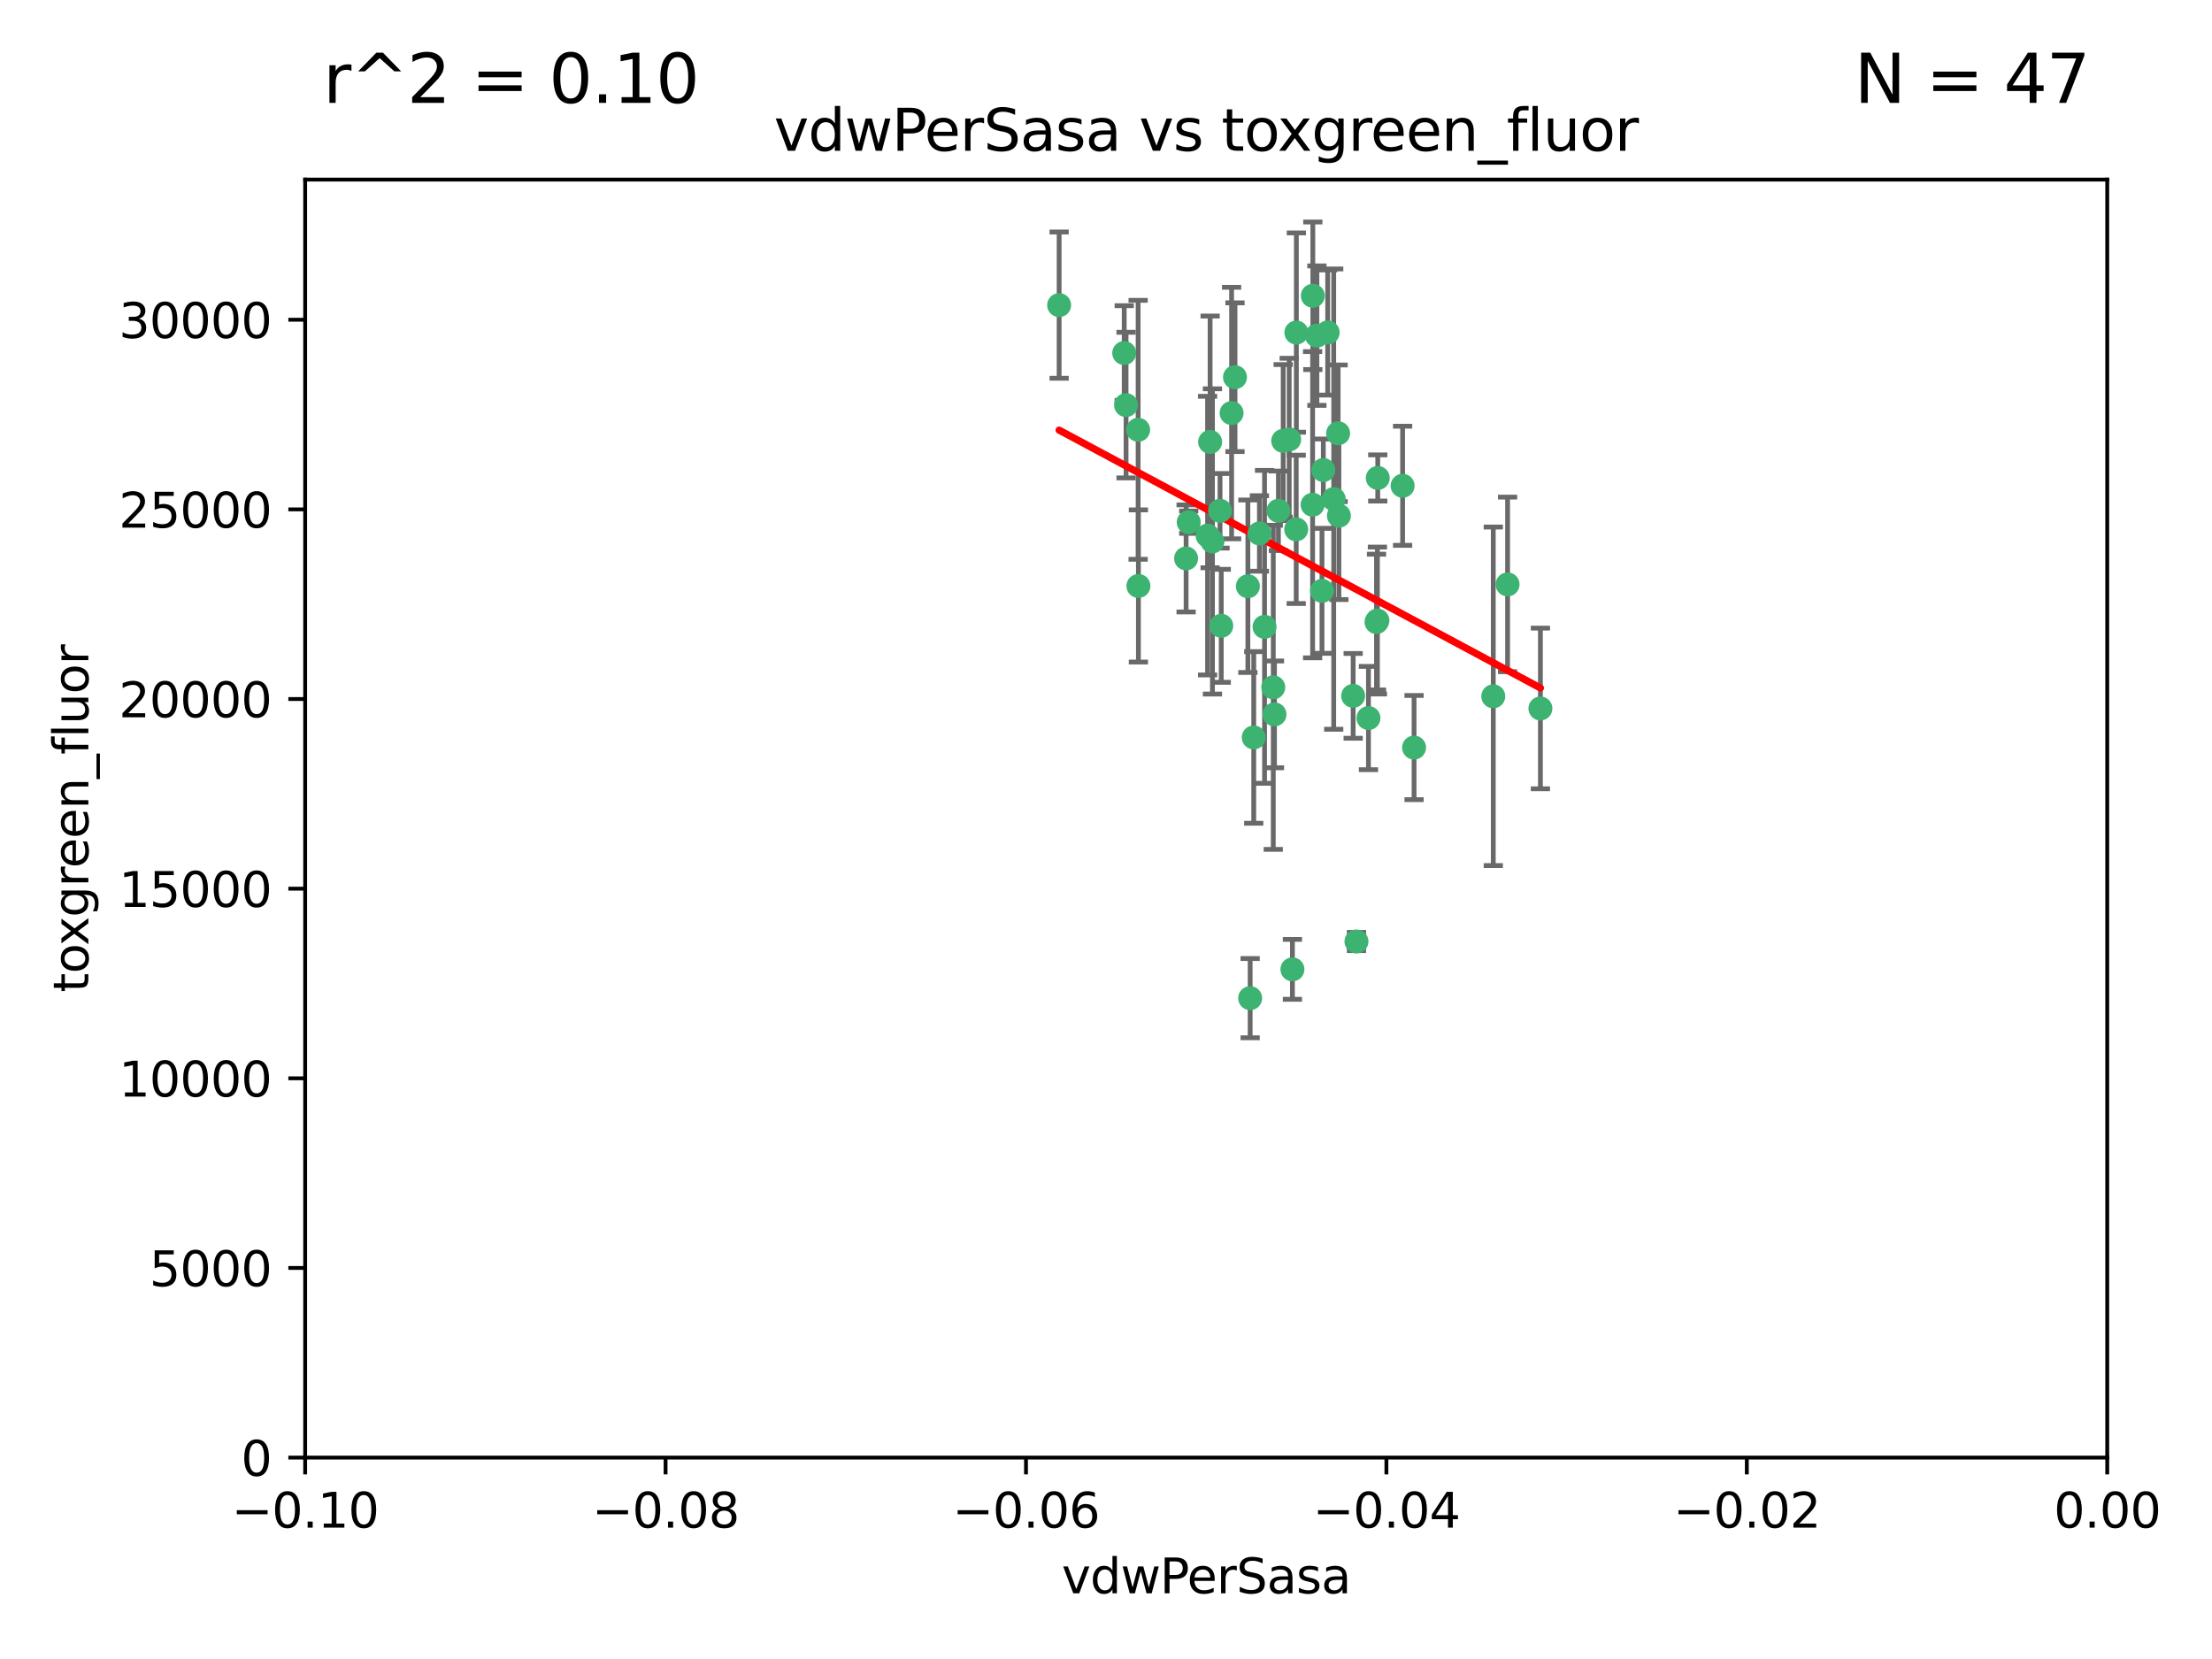 <?xml version="1.0" encoding="utf-8" standalone="no"?>
<!DOCTYPE svg PUBLIC "-//W3C//DTD SVG 1.1//EN"
  "http://www.w3.org/Graphics/SVG/1.1/DTD/svg11.dtd">
<svg xmlns:xlink="http://www.w3.org/1999/xlink" width="460.8pt" height="345.6pt" viewBox="0 0 460.8 345.6" xmlns="http://www.w3.org/2000/svg" version="1.1">
 <defs>
  <style type="text/css">*{stroke-linejoin: round; stroke-linecap: butt}</style>
 </defs>
 <g id="figure_1">
  <g id="patch_1">
   <path d="M 0 345.6 
L 460.8 345.6 
L 460.8 0 
L 0 0 
z
" style="fill: #ffffff"/>
  </g>
  <g id="axes_1">
   <g id="patch_2">
    <path d="M 63.571 303.64 
L 438.975 303.64 
L 438.975 37.411 
L 63.571 37.411 
z
" style="fill: #ffffff"/>
   </g>
   <g id="PathCollection_1">
    <defs>
     <path id="m023aa2e684" d="M 0 1.118 
C 0.297 1.118 0.581 1 0.791 0.791 
C 1 0.581 1.118 0.297 1.118 0 
C 1.118 -0.297 1 -0.581 0.791 -0.791 
C 0.581 -1 0.297 -1.118 0 -1.118 
C -0.297 -1.118 -0.581 -1 -0.791 -0.791 
C -1 -0.581 -1.118 -0.297 -1.118 0 
C -1.118 0.297 -1 0.581 -0.791 0.791 
C -0.581 1 -0.297 1.118 0 1.118 
z
" style="stroke: #3cb371"/>
    </defs>
    <g clip-path="url(#pbc4f62dd26)">
     <use xlink:href="#m023aa2e684" x="266.318" y="106.407" style="fill: #3cb371; stroke: #3cb371"/>
     <use xlink:href="#m023aa2e684" x="270.055" y="69.276" style="fill: #3cb371; stroke: #3cb371"/>
     <use xlink:href="#m023aa2e684" x="234.578" y="84.387" style="fill: #3cb371; stroke: #3cb371"/>
     <use xlink:href="#m023aa2e684" x="252.089" y="92.058" style="fill: #3cb371; stroke: #3cb371"/>
     <use xlink:href="#m023aa2e684" x="286.941" y="129.266" style="fill: #3cb371; stroke: #3cb371"/>
     <use xlink:href="#m023aa2e684" x="254.155" y="106.409" style="fill: #3cb371; stroke: #3cb371"/>
     <use xlink:href="#m023aa2e684" x="257.273" y="78.577" style="fill: #3cb371; stroke: #3cb371"/>
     <use xlink:href="#m023aa2e684" x="234.193" y="73.544" style="fill: #3cb371; stroke: #3cb371"/>
     <use xlink:href="#m023aa2e684" x="275.395" y="123.084" style="fill: #3cb371; stroke: #3cb371"/>
     <use xlink:href="#m023aa2e684" x="274.335" y="69.92" style="fill: #3cb371; stroke: #3cb371"/>
     <use xlink:href="#m023aa2e684" x="267.313" y="91.842" style="fill: #3cb371; stroke: #3cb371"/>
     <use xlink:href="#m023aa2e684" x="220.637" y="63.561" style="fill: #3cb371; stroke: #3cb371"/>
     <use xlink:href="#m023aa2e684" x="261.177" y="153.62" style="fill: #3cb371; stroke: #3cb371"/>
     <use xlink:href="#m023aa2e684" x="281.888" y="144.96" style="fill: #3cb371; stroke: #3cb371"/>
     <use xlink:href="#m023aa2e684" x="277.837" y="103.972" style="fill: #3cb371; stroke: #3cb371"/>
     <use xlink:href="#m023aa2e684" x="262.362" y="111.129" style="fill: #3cb371; stroke: #3cb371"/>
     <use xlink:href="#m023aa2e684" x="278.917" y="107.43" style="fill: #3cb371; stroke: #3cb371"/>
     <use xlink:href="#m023aa2e684" x="292.191" y="101.196" style="fill: #3cb371; stroke: #3cb371"/>
     <use xlink:href="#m023aa2e684" x="256.564" y="86.045" style="fill: #3cb371; stroke: #3cb371"/>
     <use xlink:href="#m023aa2e684" x="268.562" y="91.543" style="fill: #3cb371; stroke: #3cb371"/>
     <use xlink:href="#m023aa2e684" x="259.956" y="122.124" style="fill: #3cb371; stroke: #3cb371"/>
     <use xlink:href="#m023aa2e684" x="273.44" y="105.145" style="fill: #3cb371; stroke: #3cb371"/>
     <use xlink:href="#m023aa2e684" x="263.429" y="130.584" style="fill: #3cb371; stroke: #3cb371"/>
     <use xlink:href="#m023aa2e684" x="275.671" y="97.916" style="fill: #3cb371; stroke: #3cb371"/>
     <use xlink:href="#m023aa2e684" x="247.087" y="116.33" style="fill: #3cb371; stroke: #3cb371"/>
     <use xlink:href="#m023aa2e684" x="278.755" y="90.261" style="fill: #3cb371; stroke: #3cb371"/>
     <use xlink:href="#m023aa2e684" x="237.093" y="89.534" style="fill: #3cb371; stroke: #3cb371"/>
     <use xlink:href="#m023aa2e684" x="287.011" y="99.569" style="fill: #3cb371; stroke: #3cb371"/>
     <use xlink:href="#m023aa2e684" x="237.152" y="122.066" style="fill: #3cb371; stroke: #3cb371"/>
     <use xlink:href="#m023aa2e684" x="273.486" y="61.614" style="fill: #3cb371; stroke: #3cb371"/>
     <use xlink:href="#m023aa2e684" x="276.581" y="69.268" style="fill: #3cb371; stroke: #3cb371"/>
     <use xlink:href="#m023aa2e684" x="265.497" y="148.819" style="fill: #3cb371; stroke: #3cb371"/>
     <use xlink:href="#m023aa2e684" x="269.235" y="201.933" style="fill: #3cb371; stroke: #3cb371"/>
     <use xlink:href="#m023aa2e684" x="251.561" y="111.579" style="fill: #3cb371; stroke: #3cb371"/>
     <use xlink:href="#m023aa2e684" x="247.631" y="108.788" style="fill: #3cb371; stroke: #3cb371"/>
     <use xlink:href="#m023aa2e684" x="270.023" y="110.277" style="fill: #3cb371; stroke: #3cb371"/>
     <use xlink:href="#m023aa2e684" x="252.576" y="112.79" style="fill: #3cb371; stroke: #3cb371"/>
     <use xlink:href="#m023aa2e684" x="286.752" y="129.589" style="fill: #3cb371; stroke: #3cb371"/>
     <use xlink:href="#m023aa2e684" x="254.41" y="130.365" style="fill: #3cb371; stroke: #3cb371"/>
     <use xlink:href="#m023aa2e684" x="265.246" y="143.182" style="fill: #3cb371; stroke: #3cb371"/>
     <use xlink:href="#m023aa2e684" x="282.577" y="196.128" style="fill: #3cb371; stroke: #3cb371"/>
     <use xlink:href="#m023aa2e684" x="311.077" y="145.054" style="fill: #3cb371; stroke: #3cb371"/>
     <use xlink:href="#m023aa2e684" x="260.43" y="207.934" style="fill: #3cb371; stroke: #3cb371"/>
     <use xlink:href="#m023aa2e684" x="285.076" y="149.585" style="fill: #3cb371; stroke: #3cb371"/>
     <use xlink:href="#m023aa2e684" x="320.897" y="147.587" style="fill: #3cb371; stroke: #3cb371"/>
     <use xlink:href="#m023aa2e684" x="314.057" y="121.744" style="fill: #3cb371; stroke: #3cb371"/>
     <use xlink:href="#m023aa2e684" x="294.577" y="155.731" style="fill: #3cb371; stroke: #3cb371"/>
    </g>
   </g>
   <g id="matplotlib.axis_1">
    <g id="xtick_1">
     <g id="line2d_1">
      <defs>
       <path id="ma931d8f21a" d="M 0 0 
L 0 3.5 
" style="stroke: #000000; stroke-width: 0.8"/>
      </defs>
      <g>
       <use xlink:href="#ma931d8f21a" x="63.571" y="303.64" style="stroke: #000000; stroke-width: 0.8"/>
      </g>
     </g>
     <g id="text_1">
      <!-- −0.10 -->
      <g transform="translate(48.249 318.238)scale(0.1 -0.1)">
       <defs>
        <path id="DejaVuSans-2212" d="M 678 2272 
L 4684 2272 
L 4684 1741 
L 678 1741 
L 678 2272 
z
" transform="scale(0.016)"/>
        <path id="DejaVuSans-30" d="M 2034 4250 
Q 1547 4250 1301 3770 
Q 1056 3291 1056 2328 
Q 1056 1369 1301 889 
Q 1547 409 2034 409 
Q 2525 409 2770 889 
Q 3016 1369 3016 2328 
Q 3016 3291 2770 3770 
Q 2525 4250 2034 4250 
z
M 2034 4750 
Q 2819 4750 3233 4129 
Q 3647 3509 3647 2328 
Q 3647 1150 3233 529 
Q 2819 -91 2034 -91 
Q 1250 -91 836 529 
Q 422 1150 422 2328 
Q 422 3509 836 4129 
Q 1250 4750 2034 4750 
z
" transform="scale(0.016)"/>
        <path id="DejaVuSans-2e" d="M 684 794 
L 1344 794 
L 1344 0 
L 684 0 
L 684 794 
z
" transform="scale(0.016)"/>
        <path id="DejaVuSans-31" d="M 794 531 
L 1825 531 
L 1825 4091 
L 703 3866 
L 703 4441 
L 1819 4666 
L 2450 4666 
L 2450 531 
L 3481 531 
L 3481 0 
L 794 0 
L 794 531 
z
" transform="scale(0.016)"/>
       </defs>
       <use xlink:href="#DejaVuSans-2212"/>
       <use xlink:href="#DejaVuSans-30" x="83.789"/>
       <use xlink:href="#DejaVuSans-2e" x="147.412"/>
       <use xlink:href="#DejaVuSans-31" x="179.199"/>
       <use xlink:href="#DejaVuSans-30" x="242.822"/>
      </g>
     </g>
    </g>
    <g id="xtick_2">
     <g id="line2d_2">
      <g>
       <use xlink:href="#ma931d8f21a" x="138.652" y="303.64" style="stroke: #000000; stroke-width: 0.8"/>
      </g>
     </g>
     <g id="text_2">
      <!-- −0.08 -->
      <g transform="translate(123.329 318.238)scale(0.1 -0.1)">
       <defs>
        <path id="DejaVuSans-38" d="M 2034 2216 
Q 1584 2216 1326 1975 
Q 1069 1734 1069 1313 
Q 1069 891 1326 650 
Q 1584 409 2034 409 
Q 2484 409 2743 651 
Q 3003 894 3003 1313 
Q 3003 1734 2745 1975 
Q 2488 2216 2034 2216 
z
M 1403 2484 
Q 997 2584 770 2862 
Q 544 3141 544 3541 
Q 544 4100 942 4425 
Q 1341 4750 2034 4750 
Q 2731 4750 3128 4425 
Q 3525 4100 3525 3541 
Q 3525 3141 3298 2862 
Q 3072 2584 2669 2484 
Q 3125 2378 3379 2068 
Q 3634 1759 3634 1313 
Q 3634 634 3220 271 
Q 2806 -91 2034 -91 
Q 1263 -91 848 271 
Q 434 634 434 1313 
Q 434 1759 690 2068 
Q 947 2378 1403 2484 
z
M 1172 3481 
Q 1172 3119 1398 2916 
Q 1625 2713 2034 2713 
Q 2441 2713 2670 2916 
Q 2900 3119 2900 3481 
Q 2900 3844 2670 4047 
Q 2441 4250 2034 4250 
Q 1625 4250 1398 4047 
Q 1172 3844 1172 3481 
z
" transform="scale(0.016)"/>
       </defs>
       <use xlink:href="#DejaVuSans-2212"/>
       <use xlink:href="#DejaVuSans-30" x="83.789"/>
       <use xlink:href="#DejaVuSans-2e" x="147.412"/>
       <use xlink:href="#DejaVuSans-30" x="179.199"/>
       <use xlink:href="#DejaVuSans-38" x="242.822"/>
      </g>
     </g>
    </g>
    <g id="xtick_3">
     <g id="line2d_3">
      <g>
       <use xlink:href="#ma931d8f21a" x="213.733" y="303.64" style="stroke: #000000; stroke-width: 0.8"/>
      </g>
     </g>
     <g id="text_3">
      <!-- −0.06 -->
      <g transform="translate(198.41 318.238)scale(0.1 -0.1)">
       <defs>
        <path id="DejaVuSans-36" d="M 2113 2584 
Q 1688 2584 1439 2293 
Q 1191 2003 1191 1497 
Q 1191 994 1439 701 
Q 1688 409 2113 409 
Q 2538 409 2786 701 
Q 3034 994 3034 1497 
Q 3034 2003 2786 2293 
Q 2538 2584 2113 2584 
z
M 3366 4563 
L 3366 3988 
Q 3128 4100 2886 4159 
Q 2644 4219 2406 4219 
Q 1781 4219 1451 3797 
Q 1122 3375 1075 2522 
Q 1259 2794 1537 2939 
Q 1816 3084 2150 3084 
Q 2853 3084 3261 2657 
Q 3669 2231 3669 1497 
Q 3669 778 3244 343 
Q 2819 -91 2113 -91 
Q 1303 -91 875 529 
Q 447 1150 447 2328 
Q 447 3434 972 4092 
Q 1497 4750 2381 4750 
Q 2619 4750 2861 4703 
Q 3103 4656 3366 4563 
z
" transform="scale(0.016)"/>
       </defs>
       <use xlink:href="#DejaVuSans-2212"/>
       <use xlink:href="#DejaVuSans-30" x="83.789"/>
       <use xlink:href="#DejaVuSans-2e" x="147.412"/>
       <use xlink:href="#DejaVuSans-30" x="179.199"/>
       <use xlink:href="#DejaVuSans-36" x="242.822"/>
      </g>
     </g>
    </g>
    <g id="xtick_4">
     <g id="line2d_4">
      <g>
       <use xlink:href="#ma931d8f21a" x="288.813" y="303.64" style="stroke: #000000; stroke-width: 0.8"/>
      </g>
     </g>
     <g id="text_4">
      <!-- −0.04 -->
      <g transform="translate(273.491 318.238)scale(0.1 -0.1)">
       <defs>
        <path id="DejaVuSans-34" d="M 2419 4116 
L 825 1625 
L 2419 1625 
L 2419 4116 
z
M 2253 4666 
L 3047 4666 
L 3047 1625 
L 3713 1625 
L 3713 1100 
L 3047 1100 
L 3047 0 
L 2419 0 
L 2419 1100 
L 313 1100 
L 313 1709 
L 2253 4666 
z
" transform="scale(0.016)"/>
       </defs>
       <use xlink:href="#DejaVuSans-2212"/>
       <use xlink:href="#DejaVuSans-30" x="83.789"/>
       <use xlink:href="#DejaVuSans-2e" x="147.412"/>
       <use xlink:href="#DejaVuSans-30" x="179.199"/>
       <use xlink:href="#DejaVuSans-34" x="242.822"/>
      </g>
     </g>
    </g>
    <g id="xtick_5">
     <g id="line2d_5">
      <g>
       <use xlink:href="#ma931d8f21a" x="363.894" y="303.64" style="stroke: #000000; stroke-width: 0.8"/>
      </g>
     </g>
     <g id="text_5">
      <!-- −0.02 -->
      <g transform="translate(348.572 318.238)scale(0.1 -0.1)">
       <defs>
        <path id="DejaVuSans-32" d="M 1228 531 
L 3431 531 
L 3431 0 
L 469 0 
L 469 531 
Q 828 903 1448 1529 
Q 2069 2156 2228 2338 
Q 2531 2678 2651 2914 
Q 2772 3150 2772 3378 
Q 2772 3750 2511 3984 
Q 2250 4219 1831 4219 
Q 1534 4219 1204 4116 
Q 875 4013 500 3803 
L 500 4441 
Q 881 4594 1212 4672 
Q 1544 4750 1819 4750 
Q 2544 4750 2975 4387 
Q 3406 4025 3406 3419 
Q 3406 3131 3298 2873 
Q 3191 2616 2906 2266 
Q 2828 2175 2409 1742 
Q 1991 1309 1228 531 
z
" transform="scale(0.016)"/>
       </defs>
       <use xlink:href="#DejaVuSans-2212"/>
       <use xlink:href="#DejaVuSans-30" x="83.789"/>
       <use xlink:href="#DejaVuSans-2e" x="147.412"/>
       <use xlink:href="#DejaVuSans-30" x="179.199"/>
       <use xlink:href="#DejaVuSans-32" x="242.822"/>
      </g>
     </g>
    </g>
    <g id="xtick_6">
     <g id="line2d_6">
      <g>
       <use xlink:href="#ma931d8f21a" x="438.975" y="303.64" style="stroke: #000000; stroke-width: 0.8"/>
      </g>
     </g>
     <g id="text_6">
      <!-- 0.00 -->
      <g transform="translate(427.842 318.238)scale(0.1 -0.1)">
       <use xlink:href="#DejaVuSans-30"/>
       <use xlink:href="#DejaVuSans-2e" x="63.623"/>
       <use xlink:href="#DejaVuSans-30" x="95.41"/>
       <use xlink:href="#DejaVuSans-30" x="159.033"/>
      </g>
     </g>
    </g>
    <g id="text_7">
     <!-- vdwPerSasa -->
     <g transform="translate(221.178 331.917)scale(0.1 -0.1)">
      <defs>
       <path id="DejaVuSans-76" d="M 191 3500 
L 800 3500 
L 1894 563 
L 2988 3500 
L 3597 3500 
L 2284 0 
L 1503 0 
L 191 3500 
z
" transform="scale(0.016)"/>
       <path id="DejaVuSans-64" d="M 2906 2969 
L 2906 4863 
L 3481 4863 
L 3481 0 
L 2906 0 
L 2906 525 
Q 2725 213 2448 61 
Q 2172 -91 1784 -91 
Q 1150 -91 751 415 
Q 353 922 353 1747 
Q 353 2572 751 3078 
Q 1150 3584 1784 3584 
Q 2172 3584 2448 3432 
Q 2725 3281 2906 2969 
z
M 947 1747 
Q 947 1113 1208 752 
Q 1469 391 1925 391 
Q 2381 391 2643 752 
Q 2906 1113 2906 1747 
Q 2906 2381 2643 2742 
Q 2381 3103 1925 3103 
Q 1469 3103 1208 2742 
Q 947 2381 947 1747 
z
" transform="scale(0.016)"/>
       <path id="DejaVuSans-77" d="M 269 3500 
L 844 3500 
L 1563 769 
L 2278 3500 
L 2956 3500 
L 3675 769 
L 4391 3500 
L 4966 3500 
L 4050 0 
L 3372 0 
L 2619 2869 
L 1863 0 
L 1184 0 
L 269 3500 
z
" transform="scale(0.016)"/>
       <path id="DejaVuSans-50" d="M 1259 4147 
L 1259 2394 
L 2053 2394 
Q 2494 2394 2734 2622 
Q 2975 2850 2975 3272 
Q 2975 3691 2734 3919 
Q 2494 4147 2053 4147 
L 1259 4147 
z
M 628 4666 
L 2053 4666 
Q 2838 4666 3239 4311 
Q 3641 3956 3641 3272 
Q 3641 2581 3239 2228 
Q 2838 1875 2053 1875 
L 1259 1875 
L 1259 0 
L 628 0 
L 628 4666 
z
" transform="scale(0.016)"/>
       <path id="DejaVuSans-65" d="M 3597 1894 
L 3597 1613 
L 953 1613 
Q 991 1019 1311 708 
Q 1631 397 2203 397 
Q 2534 397 2845 478 
Q 3156 559 3463 722 
L 3463 178 
Q 3153 47 2828 -22 
Q 2503 -91 2169 -91 
Q 1331 -91 842 396 
Q 353 884 353 1716 
Q 353 2575 817 3079 
Q 1281 3584 2069 3584 
Q 2775 3584 3186 3129 
Q 3597 2675 3597 1894 
z
M 3022 2063 
Q 3016 2534 2758 2815 
Q 2500 3097 2075 3097 
Q 1594 3097 1305 2825 
Q 1016 2553 972 2059 
L 3022 2063 
z
" transform="scale(0.016)"/>
       <path id="DejaVuSans-72" d="M 2631 2963 
Q 2534 3019 2420 3045 
Q 2306 3072 2169 3072 
Q 1681 3072 1420 2755 
Q 1159 2438 1159 1844 
L 1159 0 
L 581 0 
L 581 3500 
L 1159 3500 
L 1159 2956 
Q 1341 3275 1631 3429 
Q 1922 3584 2338 3584 
Q 2397 3584 2469 3576 
Q 2541 3569 2628 3553 
L 2631 2963 
z
" transform="scale(0.016)"/>
       <path id="DejaVuSans-53" d="M 3425 4513 
L 3425 3897 
Q 3066 4069 2747 4153 
Q 2428 4238 2131 4238 
Q 1616 4238 1336 4038 
Q 1056 3838 1056 3469 
Q 1056 3159 1242 3001 
Q 1428 2844 1947 2747 
L 2328 2669 
Q 3034 2534 3370 2195 
Q 3706 1856 3706 1288 
Q 3706 609 3251 259 
Q 2797 -91 1919 -91 
Q 1588 -91 1214 -16 
Q 841 59 441 206 
L 441 856 
Q 825 641 1194 531 
Q 1563 422 1919 422 
Q 2459 422 2753 634 
Q 3047 847 3047 1241 
Q 3047 1584 2836 1778 
Q 2625 1972 2144 2069 
L 1759 2144 
Q 1053 2284 737 2584 
Q 422 2884 422 3419 
Q 422 4038 858 4394 
Q 1294 4750 2059 4750 
Q 2388 4750 2728 4690 
Q 3069 4631 3425 4513 
z
" transform="scale(0.016)"/>
       <path id="DejaVuSans-61" d="M 2194 1759 
Q 1497 1759 1228 1600 
Q 959 1441 959 1056 
Q 959 750 1161 570 
Q 1363 391 1709 391 
Q 2188 391 2477 730 
Q 2766 1069 2766 1631 
L 2766 1759 
L 2194 1759 
z
M 3341 1997 
L 3341 0 
L 2766 0 
L 2766 531 
Q 2569 213 2275 61 
Q 1981 -91 1556 -91 
Q 1019 -91 701 211 
Q 384 513 384 1019 
Q 384 1609 779 1909 
Q 1175 2209 1959 2209 
L 2766 2209 
L 2766 2266 
Q 2766 2663 2505 2880 
Q 2244 3097 1772 3097 
Q 1472 3097 1187 3025 
Q 903 2953 641 2809 
L 641 3341 
Q 956 3463 1253 3523 
Q 1550 3584 1831 3584 
Q 2591 3584 2966 3190 
Q 3341 2797 3341 1997 
z
" transform="scale(0.016)"/>
       <path id="DejaVuSans-73" d="M 2834 3397 
L 2834 2853 
Q 2591 2978 2328 3040 
Q 2066 3103 1784 3103 
Q 1356 3103 1142 2972 
Q 928 2841 928 2578 
Q 928 2378 1081 2264 
Q 1234 2150 1697 2047 
L 1894 2003 
Q 2506 1872 2764 1633 
Q 3022 1394 3022 966 
Q 3022 478 2636 193 
Q 2250 -91 1575 -91 
Q 1294 -91 989 -36 
Q 684 19 347 128 
L 347 722 
Q 666 556 975 473 
Q 1284 391 1588 391 
Q 1994 391 2212 530 
Q 2431 669 2431 922 
Q 2431 1156 2273 1281 
Q 2116 1406 1581 1522 
L 1381 1569 
Q 847 1681 609 1914 
Q 372 2147 372 2553 
Q 372 3047 722 3315 
Q 1072 3584 1716 3584 
Q 2034 3584 2315 3537 
Q 2597 3491 2834 3397 
z
" transform="scale(0.016)"/>
      </defs>
      <use xlink:href="#DejaVuSans-76"/>
      <use xlink:href="#DejaVuSans-64" x="59.18"/>
      <use xlink:href="#DejaVuSans-77" x="122.656"/>
      <use xlink:href="#DejaVuSans-50" x="204.443"/>
      <use xlink:href="#DejaVuSans-65" x="261.121"/>
      <use xlink:href="#DejaVuSans-72" x="322.645"/>
      <use xlink:href="#DejaVuSans-53" x="363.758"/>
      <use xlink:href="#DejaVuSans-61" x="427.234"/>
      <use xlink:href="#DejaVuSans-73" x="488.514"/>
      <use xlink:href="#DejaVuSans-61" x="540.613"/>
     </g>
    </g>
   </g>
   <g id="matplotlib.axis_2">
    <g id="ytick_1">
     <g id="line2d_7">
      <defs>
       <path id="md52da96a64" d="M 0 0 
L -3.5 0 
" style="stroke: #000000; stroke-width: 0.8"/>
      </defs>
      <g>
       <use xlink:href="#md52da96a64" x="63.571" y="303.64" style="stroke: #000000; stroke-width: 0.8"/>
      </g>
     </g>
     <g id="text_8">
      <!-- 0 -->
      <g transform="translate(50.209 307.439)scale(0.1 -0.1)">
       <use xlink:href="#DejaVuSans-30"/>
      </g>
     </g>
    </g>
    <g id="ytick_2">
     <g id="line2d_8">
      <g>
       <use xlink:href="#md52da96a64" x="63.571" y="264.135" style="stroke: #000000; stroke-width: 0.8"/>
      </g>
     </g>
     <g id="text_9">
      <!-- 5000 -->
      <g transform="translate(31.121 267.934)scale(0.1 -0.1)">
       <defs>
        <path id="DejaVuSans-35" d="M 691 4666 
L 3169 4666 
L 3169 4134 
L 1269 4134 
L 1269 2991 
Q 1406 3038 1543 3061 
Q 1681 3084 1819 3084 
Q 2600 3084 3056 2656 
Q 3513 2228 3513 1497 
Q 3513 744 3044 326 
Q 2575 -91 1722 -91 
Q 1428 -91 1123 -41 
Q 819 9 494 109 
L 494 744 
Q 775 591 1075 516 
Q 1375 441 1709 441 
Q 2250 441 2565 725 
Q 2881 1009 2881 1497 
Q 2881 1984 2565 2268 
Q 2250 2553 1709 2553 
Q 1456 2553 1204 2497 
Q 953 2441 691 2322 
L 691 4666 
z
" transform="scale(0.016)"/>
       </defs>
       <use xlink:href="#DejaVuSans-35"/>
       <use xlink:href="#DejaVuSans-30" x="63.623"/>
       <use xlink:href="#DejaVuSans-30" x="127.246"/>
       <use xlink:href="#DejaVuSans-30" x="190.869"/>
      </g>
     </g>
    </g>
    <g id="ytick_3">
     <g id="line2d_9">
      <g>
       <use xlink:href="#md52da96a64" x="63.571" y="224.63" style="stroke: #000000; stroke-width: 0.8"/>
      </g>
     </g>
     <g id="text_10">
      <!-- 10000 -->
      <g transform="translate(24.759 228.429)scale(0.1 -0.1)">
       <use xlink:href="#DejaVuSans-31"/>
       <use xlink:href="#DejaVuSans-30" x="63.623"/>
       <use xlink:href="#DejaVuSans-30" x="127.246"/>
       <use xlink:href="#DejaVuSans-30" x="190.869"/>
       <use xlink:href="#DejaVuSans-30" x="254.492"/>
      </g>
     </g>
    </g>
    <g id="ytick_4">
     <g id="line2d_10">
      <g>
       <use xlink:href="#md52da96a64" x="63.571" y="185.125" style="stroke: #000000; stroke-width: 0.8"/>
      </g>
     </g>
     <g id="text_11">
      <!-- 15000 -->
      <g transform="translate(24.759 188.924)scale(0.1 -0.1)">
       <use xlink:href="#DejaVuSans-31"/>
       <use xlink:href="#DejaVuSans-35" x="63.623"/>
       <use xlink:href="#DejaVuSans-30" x="127.246"/>
       <use xlink:href="#DejaVuSans-30" x="190.869"/>
       <use xlink:href="#DejaVuSans-30" x="254.492"/>
      </g>
     </g>
    </g>
    <g id="ytick_5">
     <g id="line2d_11">
      <g>
       <use xlink:href="#md52da96a64" x="63.571" y="145.62" style="stroke: #000000; stroke-width: 0.8"/>
      </g>
     </g>
     <g id="text_12">
      <!-- 20000 -->
      <g transform="translate(24.759 149.419)scale(0.1 -0.1)">
       <use xlink:href="#DejaVuSans-32"/>
       <use xlink:href="#DejaVuSans-30" x="63.623"/>
       <use xlink:href="#DejaVuSans-30" x="127.246"/>
       <use xlink:href="#DejaVuSans-30" x="190.869"/>
       <use xlink:href="#DejaVuSans-30" x="254.492"/>
      </g>
     </g>
    </g>
    <g id="ytick_6">
     <g id="line2d_12">
      <g>
       <use xlink:href="#md52da96a64" x="63.571" y="106.115" style="stroke: #000000; stroke-width: 0.8"/>
      </g>
     </g>
     <g id="text_13">
      <!-- 25000 -->
      <g transform="translate(24.759 109.914)scale(0.1 -0.1)">
       <use xlink:href="#DejaVuSans-32"/>
       <use xlink:href="#DejaVuSans-35" x="63.623"/>
       <use xlink:href="#DejaVuSans-30" x="127.246"/>
       <use xlink:href="#DejaVuSans-30" x="190.869"/>
       <use xlink:href="#DejaVuSans-30" x="254.492"/>
      </g>
     </g>
    </g>
    <g id="ytick_7">
     <g id="line2d_13">
      <g>
       <use xlink:href="#md52da96a64" x="63.571" y="66.61" style="stroke: #000000; stroke-width: 0.8"/>
      </g>
     </g>
     <g id="text_14">
      <!-- 30000 -->
      <g transform="translate(24.759 70.409)scale(0.1 -0.1)">
       <defs>
        <path id="DejaVuSans-33" d="M 2597 2516 
Q 3050 2419 3304 2112 
Q 3559 1806 3559 1356 
Q 3559 666 3084 287 
Q 2609 -91 1734 -91 
Q 1441 -91 1130 -33 
Q 819 25 488 141 
L 488 750 
Q 750 597 1062 519 
Q 1375 441 1716 441 
Q 2309 441 2620 675 
Q 2931 909 2931 1356 
Q 2931 1769 2642 2001 
Q 2353 2234 1838 2234 
L 1294 2234 
L 1294 2753 
L 1863 2753 
Q 2328 2753 2575 2939 
Q 2822 3125 2822 3475 
Q 2822 3834 2567 4026 
Q 2313 4219 1838 4219 
Q 1578 4219 1281 4162 
Q 984 4106 628 3988 
L 628 4550 
Q 988 4650 1302 4700 
Q 1616 4750 1894 4750 
Q 2613 4750 3031 4423 
Q 3450 4097 3450 3541 
Q 3450 3153 3228 2886 
Q 3006 2619 2597 2516 
z
" transform="scale(0.016)"/>
       </defs>
       <use xlink:href="#DejaVuSans-33"/>
       <use xlink:href="#DejaVuSans-30" x="63.623"/>
       <use xlink:href="#DejaVuSans-30" x="127.246"/>
       <use xlink:href="#DejaVuSans-30" x="190.869"/>
       <use xlink:href="#DejaVuSans-30" x="254.492"/>
      </g>
     </g>
    </g>
    <g id="text_15">
     <!-- toxgreen_fluor -->
     <g transform="translate(18.401 206.72)rotate(-90)scale(0.1 -0.1)">
      <defs>
       <path id="DejaVuSans-74" d="M 1172 4494 
L 1172 3500 
L 2356 3500 
L 2356 3053 
L 1172 3053 
L 1172 1153 
Q 1172 725 1289 603 
Q 1406 481 1766 481 
L 2356 481 
L 2356 0 
L 1766 0 
Q 1100 0 847 248 
Q 594 497 594 1153 
L 594 3053 
L 172 3053 
L 172 3500 
L 594 3500 
L 594 4494 
L 1172 4494 
z
" transform="scale(0.016)"/>
       <path id="DejaVuSans-6f" d="M 1959 3097 
Q 1497 3097 1228 2736 
Q 959 2375 959 1747 
Q 959 1119 1226 758 
Q 1494 397 1959 397 
Q 2419 397 2687 759 
Q 2956 1122 2956 1747 
Q 2956 2369 2687 2733 
Q 2419 3097 1959 3097 
z
M 1959 3584 
Q 2709 3584 3137 3096 
Q 3566 2609 3566 1747 
Q 3566 888 3137 398 
Q 2709 -91 1959 -91 
Q 1206 -91 779 398 
Q 353 888 353 1747 
Q 353 2609 779 3096 
Q 1206 3584 1959 3584 
z
" transform="scale(0.016)"/>
       <path id="DejaVuSans-78" d="M 3513 3500 
L 2247 1797 
L 3578 0 
L 2900 0 
L 1881 1375 
L 863 0 
L 184 0 
L 1544 1831 
L 300 3500 
L 978 3500 
L 1906 2253 
L 2834 3500 
L 3513 3500 
z
" transform="scale(0.016)"/>
       <path id="DejaVuSans-67" d="M 2906 1791 
Q 2906 2416 2648 2759 
Q 2391 3103 1925 3103 
Q 1463 3103 1205 2759 
Q 947 2416 947 1791 
Q 947 1169 1205 825 
Q 1463 481 1925 481 
Q 2391 481 2648 825 
Q 2906 1169 2906 1791 
z
M 3481 434 
Q 3481 -459 3084 -895 
Q 2688 -1331 1869 -1331 
Q 1566 -1331 1297 -1286 
Q 1028 -1241 775 -1147 
L 775 -588 
Q 1028 -725 1275 -790 
Q 1522 -856 1778 -856 
Q 2344 -856 2625 -561 
Q 2906 -266 2906 331 
L 2906 616 
Q 2728 306 2450 153 
Q 2172 0 1784 0 
Q 1141 0 747 490 
Q 353 981 353 1791 
Q 353 2603 747 3093 
Q 1141 3584 1784 3584 
Q 2172 3584 2450 3431 
Q 2728 3278 2906 2969 
L 2906 3500 
L 3481 3500 
L 3481 434 
z
" transform="scale(0.016)"/>
       <path id="DejaVuSans-6e" d="M 3513 2113 
L 3513 0 
L 2938 0 
L 2938 2094 
Q 2938 2591 2744 2837 
Q 2550 3084 2163 3084 
Q 1697 3084 1428 2787 
Q 1159 2491 1159 1978 
L 1159 0 
L 581 0 
L 581 3500 
L 1159 3500 
L 1159 2956 
Q 1366 3272 1645 3428 
Q 1925 3584 2291 3584 
Q 2894 3584 3203 3211 
Q 3513 2838 3513 2113 
z
" transform="scale(0.016)"/>
       <path id="DejaVuSans-5f" d="M 3263 -1063 
L 3263 -1509 
L -63 -1509 
L -63 -1063 
L 3263 -1063 
z
" transform="scale(0.016)"/>
       <path id="DejaVuSans-66" d="M 2375 4863 
L 2375 4384 
L 1825 4384 
Q 1516 4384 1395 4259 
Q 1275 4134 1275 3809 
L 1275 3500 
L 2222 3500 
L 2222 3053 
L 1275 3053 
L 1275 0 
L 697 0 
L 697 3053 
L 147 3053 
L 147 3500 
L 697 3500 
L 697 3744 
Q 697 4328 969 4595 
Q 1241 4863 1831 4863 
L 2375 4863 
z
" transform="scale(0.016)"/>
       <path id="DejaVuSans-6c" d="M 603 4863 
L 1178 4863 
L 1178 0 
L 603 0 
L 603 4863 
z
" transform="scale(0.016)"/>
       <path id="DejaVuSans-75" d="M 544 1381 
L 544 3500 
L 1119 3500 
L 1119 1403 
Q 1119 906 1312 657 
Q 1506 409 1894 409 
Q 2359 409 2629 706 
Q 2900 1003 2900 1516 
L 2900 3500 
L 3475 3500 
L 3475 0 
L 2900 0 
L 2900 538 
Q 2691 219 2414 64 
Q 2138 -91 1772 -91 
Q 1169 -91 856 284 
Q 544 659 544 1381 
z
M 1991 3584 
L 1991 3584 
z
" transform="scale(0.016)"/>
      </defs>
      <use xlink:href="#DejaVuSans-74"/>
      <use xlink:href="#DejaVuSans-6f" x="39.209"/>
      <use xlink:href="#DejaVuSans-78" x="97.266"/>
      <use xlink:href="#DejaVuSans-67" x="156.445"/>
      <use xlink:href="#DejaVuSans-72" x="219.922"/>
      <use xlink:href="#DejaVuSans-65" x="258.785"/>
      <use xlink:href="#DejaVuSans-65" x="320.309"/>
      <use xlink:href="#DejaVuSans-6e" x="381.832"/>
      <use xlink:href="#DejaVuSans-5f" x="445.211"/>
      <use xlink:href="#DejaVuSans-66" x="495.211"/>
      <use xlink:href="#DejaVuSans-6c" x="530.416"/>
      <use xlink:href="#DejaVuSans-75" x="558.199"/>
      <use xlink:href="#DejaVuSans-6f" x="621.578"/>
      <use xlink:href="#DejaVuSans-72" x="682.76"/>
     </g>
    </g>
   </g>
   <g id="LineCollection_1">
    <path d="M 266.318 114.69 
L 266.318 98.124 
" clip-path="url(#pbc4f62dd26)" style="fill: none; stroke: #696969"/>
    <path d="M 270.055 90.034 
L 270.055 48.519 
" clip-path="url(#pbc4f62dd26)" style="fill: none; stroke: #696969"/>
    <path d="M 234.578 99.556 
L 234.578 69.219 
" clip-path="url(#pbc4f62dd26)" style="fill: none; stroke: #696969"/>
    <path d="M 252.089 118.276 
L 252.089 65.84 
" clip-path="url(#pbc4f62dd26)" style="fill: none; stroke: #696969"/>
    <path d="M 286.941 144.567 
L 286.941 113.965 
" clip-path="url(#pbc4f62dd26)" style="fill: none; stroke: #696969"/>
    <path d="M 254.155 114.176 
L 254.155 98.642 
" clip-path="url(#pbc4f62dd26)" style="fill: none; stroke: #696969"/>
    <path d="M 257.273 94.067 
L 257.273 63.087 
" clip-path="url(#pbc4f62dd26)" style="fill: none; stroke: #696969"/>
    <path d="M 234.193 83.405 
L 234.193 63.682 
" clip-path="url(#pbc4f62dd26)" style="fill: none; stroke: #696969"/>
    <path d="M 275.395 136.104 
L 275.395 110.065 
" clip-path="url(#pbc4f62dd26)" style="fill: none; stroke: #696969"/>
    <path d="M 274.335 84.444 
L 274.335 55.396 
" clip-path="url(#pbc4f62dd26)" style="fill: none; stroke: #696969"/>
    <path d="M 267.313 107.733 
L 267.313 75.95 
" clip-path="url(#pbc4f62dd26)" style="fill: none; stroke: #696969"/>
    <path d="M 220.637 78.794 
L 220.637 48.327 
" clip-path="url(#pbc4f62dd26)" style="fill: none; stroke: #696969"/>
    <path d="M 261.177 171.496 
L 261.177 135.744 
" clip-path="url(#pbc4f62dd26)" style="fill: none; stroke: #696969"/>
    <path d="M 281.888 153.789 
L 281.888 136.131 
" clip-path="url(#pbc4f62dd26)" style="fill: none; stroke: #696969"/>
    <path d="M 277.837 151.918 
L 277.837 56.025 
" clip-path="url(#pbc4f62dd26)" style="fill: none; stroke: #696969"/>
    <path d="M 262.362 118.989 
L 262.362 103.269 
" clip-path="url(#pbc4f62dd26)" style="fill: none; stroke: #696969"/>
    <path d="M 278.917 124.902 
L 278.917 89.957 
" clip-path="url(#pbc4f62dd26)" style="fill: none; stroke: #696969"/>
    <path d="M 292.191 113.603 
L 292.191 88.789 
" clip-path="url(#pbc4f62dd26)" style="fill: none; stroke: #696969"/>
    <path d="M 256.564 112.245 
L 256.564 59.845 
" clip-path="url(#pbc4f62dd26)" style="fill: none; stroke: #696969"/>
    <path d="M 268.562 108.456 
L 268.562 74.63 
" clip-path="url(#pbc4f62dd26)" style="fill: none; stroke: #696969"/>
    <path d="M 259.956 140.086 
L 259.956 104.162 
" clip-path="url(#pbc4f62dd26)" style="fill: none; stroke: #696969"/>
    <path d="M 273.44 137.044 
L 273.44 73.246 
" clip-path="url(#pbc4f62dd26)" style="fill: none; stroke: #696969"/>
    <path d="M 263.429 163.179 
L 263.429 97.99 
" clip-path="url(#pbc4f62dd26)" style="fill: none; stroke: #696969"/>
    <path d="M 275.671 104.375 
L 275.671 91.457 
" clip-path="url(#pbc4f62dd26)" style="fill: none; stroke: #696969"/>
    <path d="M 247.087 127.48 
L 247.087 105.181 
" clip-path="url(#pbc4f62dd26)" style="fill: none; stroke: #696969"/>
    <path d="M 278.755 104.49 
L 278.755 76.032 
" clip-path="url(#pbc4f62dd26)" style="fill: none; stroke: #696969"/>
    <path d="M 237.093 116.506 
L 237.093 62.562 
" clip-path="url(#pbc4f62dd26)" style="fill: none; stroke: #696969"/>
    <path d="M 287.011 104.376 
L 287.011 94.761 
" clip-path="url(#pbc4f62dd26)" style="fill: none; stroke: #696969"/>
    <path d="M 237.152 137.913 
L 237.152 106.218 
" clip-path="url(#pbc4f62dd26)" style="fill: none; stroke: #696969"/>
    <path d="M 273.486 76.984 
L 273.486 46.244 
" clip-path="url(#pbc4f62dd26)" style="fill: none; stroke: #696969"/>
    <path d="M 276.581 82.296 
L 276.581 56.239 
" clip-path="url(#pbc4f62dd26)" style="fill: none; stroke: #696969"/>
    <path d="M 265.497 159.942 
L 265.497 137.697 
" clip-path="url(#pbc4f62dd26)" style="fill: none; stroke: #696969"/>
    <path d="M 269.235 208.172 
L 269.235 195.693 
" clip-path="url(#pbc4f62dd26)" style="fill: none; stroke: #696969"/>
    <path d="M 251.561 140.604 
L 251.561 82.554 
" clip-path="url(#pbc4f62dd26)" style="fill: none; stroke: #696969"/>
    <path d="M 247.631 111.116 
L 247.631 106.461 
" clip-path="url(#pbc4f62dd26)" style="fill: none; stroke: #696969"/>
    <path d="M 270.023 125.727 
L 270.023 94.826 
" clip-path="url(#pbc4f62dd26)" style="fill: none; stroke: #696969"/>
    <path d="M 252.576 144.582 
L 252.576 80.997 
" clip-path="url(#pbc4f62dd26)" style="fill: none; stroke: #696969"/>
    <path d="M 286.752 143.733 
L 286.752 115.445 
" clip-path="url(#pbc4f62dd26)" style="fill: none; stroke: #696969"/>
    <path d="M 254.41 142.136 
L 254.41 118.595 
" clip-path="url(#pbc4f62dd26)" style="fill: none; stroke: #696969"/>
    <path d="M 265.246 176.942 
L 265.246 109.423 
" clip-path="url(#pbc4f62dd26)" style="fill: none; stroke: #696969"/>
    <path d="M 282.577 198.023 
L 282.577 194.232 
" clip-path="url(#pbc4f62dd26)" style="fill: none; stroke: #696969"/>
    <path d="M 311.077 180.314 
L 311.077 109.794 
" clip-path="url(#pbc4f62dd26)" style="fill: none; stroke: #696969"/>
    <path d="M 260.43 216.185 
L 260.43 199.682 
" clip-path="url(#pbc4f62dd26)" style="fill: none; stroke: #696969"/>
    <path d="M 285.076 160.342 
L 285.076 138.827 
" clip-path="url(#pbc4f62dd26)" style="fill: none; stroke: #696969"/>
    <path d="M 320.897 164.323 
L 320.897 130.852 
" clip-path="url(#pbc4f62dd26)" style="fill: none; stroke: #696969"/>
    <path d="M 314.057 139.929 
L 314.057 103.559 
" clip-path="url(#pbc4f62dd26)" style="fill: none; stroke: #696969"/>
    <path d="M 294.577 166.584 
L 294.577 144.878 
" clip-path="url(#pbc4f62dd26)" style="fill: none; stroke: #696969"/>
   </g>
   <g id="line2d_14">
    <defs>
     <path id="m117a8a5f5b" d="M 2 0 
L -2 -0 
" style="stroke: #696969"/>
    </defs>
    <g clip-path="url(#pbc4f62dd26)">
     <use xlink:href="#m117a8a5f5b" x="266.318" y="114.69" style="fill: #696969; stroke: #696969"/>
     <use xlink:href="#m117a8a5f5b" x="270.055" y="90.034" style="fill: #696969; stroke: #696969"/>
     <use xlink:href="#m117a8a5f5b" x="234.578" y="99.556" style="fill: #696969; stroke: #696969"/>
     <use xlink:href="#m117a8a5f5b" x="252.089" y="118.276" style="fill: #696969; stroke: #696969"/>
     <use xlink:href="#m117a8a5f5b" x="286.941" y="144.567" style="fill: #696969; stroke: #696969"/>
     <use xlink:href="#m117a8a5f5b" x="254.155" y="114.176" style="fill: #696969; stroke: #696969"/>
     <use xlink:href="#m117a8a5f5b" x="257.273" y="94.067" style="fill: #696969; stroke: #696969"/>
     <use xlink:href="#m117a8a5f5b" x="234.193" y="83.405" style="fill: #696969; stroke: #696969"/>
     <use xlink:href="#m117a8a5f5b" x="275.395" y="136.104" style="fill: #696969; stroke: #696969"/>
     <use xlink:href="#m117a8a5f5b" x="274.335" y="84.444" style="fill: #696969; stroke: #696969"/>
     <use xlink:href="#m117a8a5f5b" x="267.313" y="107.733" style="fill: #696969; stroke: #696969"/>
     <use xlink:href="#m117a8a5f5b" x="220.637" y="78.794" style="fill: #696969; stroke: #696969"/>
     <use xlink:href="#m117a8a5f5b" x="261.177" y="171.496" style="fill: #696969; stroke: #696969"/>
     <use xlink:href="#m117a8a5f5b" x="281.888" y="153.789" style="fill: #696969; stroke: #696969"/>
     <use xlink:href="#m117a8a5f5b" x="277.837" y="151.918" style="fill: #696969; stroke: #696969"/>
     <use xlink:href="#m117a8a5f5b" x="262.362" y="118.989" style="fill: #696969; stroke: #696969"/>
     <use xlink:href="#m117a8a5f5b" x="278.917" y="124.902" style="fill: #696969; stroke: #696969"/>
     <use xlink:href="#m117a8a5f5b" x="292.191" y="113.603" style="fill: #696969; stroke: #696969"/>
     <use xlink:href="#m117a8a5f5b" x="256.564" y="112.245" style="fill: #696969; stroke: #696969"/>
     <use xlink:href="#m117a8a5f5b" x="268.562" y="108.456" style="fill: #696969; stroke: #696969"/>
     <use xlink:href="#m117a8a5f5b" x="259.956" y="140.086" style="fill: #696969; stroke: #696969"/>
     <use xlink:href="#m117a8a5f5b" x="273.44" y="137.044" style="fill: #696969; stroke: #696969"/>
     <use xlink:href="#m117a8a5f5b" x="263.429" y="163.179" style="fill: #696969; stroke: #696969"/>
     <use xlink:href="#m117a8a5f5b" x="275.671" y="104.375" style="fill: #696969; stroke: #696969"/>
     <use xlink:href="#m117a8a5f5b" x="247.087" y="127.48" style="fill: #696969; stroke: #696969"/>
     <use xlink:href="#m117a8a5f5b" x="278.755" y="104.49" style="fill: #696969; stroke: #696969"/>
     <use xlink:href="#m117a8a5f5b" x="237.093" y="116.506" style="fill: #696969; stroke: #696969"/>
     <use xlink:href="#m117a8a5f5b" x="287.011" y="104.376" style="fill: #696969; stroke: #696969"/>
     <use xlink:href="#m117a8a5f5b" x="237.152" y="137.913" style="fill: #696969; stroke: #696969"/>
     <use xlink:href="#m117a8a5f5b" x="273.486" y="76.984" style="fill: #696969; stroke: #696969"/>
     <use xlink:href="#m117a8a5f5b" x="276.581" y="82.296" style="fill: #696969; stroke: #696969"/>
     <use xlink:href="#m117a8a5f5b" x="265.497" y="159.942" style="fill: #696969; stroke: #696969"/>
     <use xlink:href="#m117a8a5f5b" x="269.235" y="208.172" style="fill: #696969; stroke: #696969"/>
     <use xlink:href="#m117a8a5f5b" x="251.561" y="140.604" style="fill: #696969; stroke: #696969"/>
     <use xlink:href="#m117a8a5f5b" x="247.631" y="111.116" style="fill: #696969; stroke: #696969"/>
     <use xlink:href="#m117a8a5f5b" x="270.023" y="125.727" style="fill: #696969; stroke: #696969"/>
     <use xlink:href="#m117a8a5f5b" x="252.576" y="144.582" style="fill: #696969; stroke: #696969"/>
     <use xlink:href="#m117a8a5f5b" x="286.752" y="143.733" style="fill: #696969; stroke: #696969"/>
     <use xlink:href="#m117a8a5f5b" x="254.41" y="142.136" style="fill: #696969; stroke: #696969"/>
     <use xlink:href="#m117a8a5f5b" x="265.246" y="176.942" style="fill: #696969; stroke: #696969"/>
     <use xlink:href="#m117a8a5f5b" x="282.577" y="198.023" style="fill: #696969; stroke: #696969"/>
     <use xlink:href="#m117a8a5f5b" x="311.077" y="180.314" style="fill: #696969; stroke: #696969"/>
     <use xlink:href="#m117a8a5f5b" x="260.43" y="216.185" style="fill: #696969; stroke: #696969"/>
     <use xlink:href="#m117a8a5f5b" x="285.076" y="160.342" style="fill: #696969; stroke: #696969"/>
     <use xlink:href="#m117a8a5f5b" x="320.897" y="164.323" style="fill: #696969; stroke: #696969"/>
     <use xlink:href="#m117a8a5f5b" x="314.057" y="139.929" style="fill: #696969; stroke: #696969"/>
     <use xlink:href="#m117a8a5f5b" x="294.577" y="166.584" style="fill: #696969; stroke: #696969"/>
    </g>
   </g>
   <g id="line2d_15">
    <g clip-path="url(#pbc4f62dd26)">
     <use xlink:href="#m117a8a5f5b" x="266.318" y="98.124" style="fill: #696969; stroke: #696969"/>
     <use xlink:href="#m117a8a5f5b" x="270.055" y="48.519" style="fill: #696969; stroke: #696969"/>
     <use xlink:href="#m117a8a5f5b" x="234.578" y="69.219" style="fill: #696969; stroke: #696969"/>
     <use xlink:href="#m117a8a5f5b" x="252.089" y="65.84" style="fill: #696969; stroke: #696969"/>
     <use xlink:href="#m117a8a5f5b" x="286.941" y="113.965" style="fill: #696969; stroke: #696969"/>
     <use xlink:href="#m117a8a5f5b" x="254.155" y="98.642" style="fill: #696969; stroke: #696969"/>
     <use xlink:href="#m117a8a5f5b" x="257.273" y="63.087" style="fill: #696969; stroke: #696969"/>
     <use xlink:href="#m117a8a5f5b" x="234.193" y="63.682" style="fill: #696969; stroke: #696969"/>
     <use xlink:href="#m117a8a5f5b" x="275.395" y="110.065" style="fill: #696969; stroke: #696969"/>
     <use xlink:href="#m117a8a5f5b" x="274.335" y="55.396" style="fill: #696969; stroke: #696969"/>
     <use xlink:href="#m117a8a5f5b" x="267.313" y="75.95" style="fill: #696969; stroke: #696969"/>
     <use xlink:href="#m117a8a5f5b" x="220.637" y="48.327" style="fill: #696969; stroke: #696969"/>
     <use xlink:href="#m117a8a5f5b" x="261.177" y="135.744" style="fill: #696969; stroke: #696969"/>
     <use xlink:href="#m117a8a5f5b" x="281.888" y="136.131" style="fill: #696969; stroke: #696969"/>
     <use xlink:href="#m117a8a5f5b" x="277.837" y="56.025" style="fill: #696969; stroke: #696969"/>
     <use xlink:href="#m117a8a5f5b" x="262.362" y="103.269" style="fill: #696969; stroke: #696969"/>
     <use xlink:href="#m117a8a5f5b" x="278.917" y="89.957" style="fill: #696969; stroke: #696969"/>
     <use xlink:href="#m117a8a5f5b" x="292.191" y="88.789" style="fill: #696969; stroke: #696969"/>
     <use xlink:href="#m117a8a5f5b" x="256.564" y="59.845" style="fill: #696969; stroke: #696969"/>
     <use xlink:href="#m117a8a5f5b" x="268.562" y="74.63" style="fill: #696969; stroke: #696969"/>
     <use xlink:href="#m117a8a5f5b" x="259.956" y="104.162" style="fill: #696969; stroke: #696969"/>
     <use xlink:href="#m117a8a5f5b" x="273.44" y="73.246" style="fill: #696969; stroke: #696969"/>
     <use xlink:href="#m117a8a5f5b" x="263.429" y="97.99" style="fill: #696969; stroke: #696969"/>
     <use xlink:href="#m117a8a5f5b" x="275.671" y="91.457" style="fill: #696969; stroke: #696969"/>
     <use xlink:href="#m117a8a5f5b" x="247.087" y="105.181" style="fill: #696969; stroke: #696969"/>
     <use xlink:href="#m117a8a5f5b" x="278.755" y="76.032" style="fill: #696969; stroke: #696969"/>
     <use xlink:href="#m117a8a5f5b" x="237.093" y="62.562" style="fill: #696969; stroke: #696969"/>
     <use xlink:href="#m117a8a5f5b" x="287.011" y="94.761" style="fill: #696969; stroke: #696969"/>
     <use xlink:href="#m117a8a5f5b" x="237.152" y="106.218" style="fill: #696969; stroke: #696969"/>
     <use xlink:href="#m117a8a5f5b" x="273.486" y="46.244" style="fill: #696969; stroke: #696969"/>
     <use xlink:href="#m117a8a5f5b" x="276.581" y="56.239" style="fill: #696969; stroke: #696969"/>
     <use xlink:href="#m117a8a5f5b" x="265.497" y="137.697" style="fill: #696969; stroke: #696969"/>
     <use xlink:href="#m117a8a5f5b" x="269.235" y="195.693" style="fill: #696969; stroke: #696969"/>
     <use xlink:href="#m117a8a5f5b" x="251.561" y="82.554" style="fill: #696969; stroke: #696969"/>
     <use xlink:href="#m117a8a5f5b" x="247.631" y="106.461" style="fill: #696969; stroke: #696969"/>
     <use xlink:href="#m117a8a5f5b" x="270.023" y="94.826" style="fill: #696969; stroke: #696969"/>
     <use xlink:href="#m117a8a5f5b" x="252.576" y="80.997" style="fill: #696969; stroke: #696969"/>
     <use xlink:href="#m117a8a5f5b" x="286.752" y="115.445" style="fill: #696969; stroke: #696969"/>
     <use xlink:href="#m117a8a5f5b" x="254.41" y="118.595" style="fill: #696969; stroke: #696969"/>
     <use xlink:href="#m117a8a5f5b" x="265.246" y="109.423" style="fill: #696969; stroke: #696969"/>
     <use xlink:href="#m117a8a5f5b" x="282.577" y="194.232" style="fill: #696969; stroke: #696969"/>
     <use xlink:href="#m117a8a5f5b" x="311.077" y="109.794" style="fill: #696969; stroke: #696969"/>
     <use xlink:href="#m117a8a5f5b" x="260.43" y="199.682" style="fill: #696969; stroke: #696969"/>
     <use xlink:href="#m117a8a5f5b" x="285.076" y="138.827" style="fill: #696969; stroke: #696969"/>
     <use xlink:href="#m117a8a5f5b" x="320.897" y="130.852" style="fill: #696969; stroke: #696969"/>
     <use xlink:href="#m117a8a5f5b" x="314.057" y="103.559" style="fill: #696969; stroke: #696969"/>
     <use xlink:href="#m117a8a5f5b" x="294.577" y="144.878" style="fill: #696969; stroke: #696969"/>
    </g>
   </g>
   <g id="line2d_16">
    <path d="M 266.318 114.078 
L 270.055 116.081 
L 234.578 97.074 
L 252.089 106.455 
L 286.941 125.127 
L 254.155 107.562 
L 257.273 109.233 
L 234.193 96.867 
L 275.395 118.941 
L 274.335 118.374 
L 267.313 114.612 
L 220.637 89.605 
L 261.177 111.324 
L 281.888 122.42 
L 277.837 120.25 
L 262.362 111.959 
L 278.917 120.829 
L 292.191 127.94 
L 256.564 108.853 
L 268.562 115.281 
L 259.956 110.67 
L 273.44 117.894 
L 263.429 112.531 
L 275.671 119.089 
L 247.087 103.775 
L 278.755 120.741 
L 237.093 98.421 
L 287.011 125.165 
L 237.152 98.453 
L 273.486 117.919 
L 276.581 119.577 
L 265.497 113.639 
L 269.235 115.641 
L 251.561 106.172 
L 247.631 104.067 
L 270.023 116.064 
L 252.576 106.716 
L 286.752 125.026 
L 254.41 107.699 
L 265.246 113.504 
L 282.577 122.789 
L 311.077 138.058 
L 260.43 110.924 
L 285.076 124.128 
L 320.897 143.319 
L 314.057 139.655 
L 294.577 129.218 
" clip-path="url(#pbc4f62dd26)" style="fill: none; stroke: #ff0000; stroke-width: 1.5; stroke-linecap: square"/>
   </g>
   <g id="line2d_17">
    <defs>
     <path id="m2b0ea8fda4" d="M 0 2 
C 0.53 2 1.039 1.789 1.414 1.414 
C 1.789 1.039 2 0.53 2 0 
C 2 -0.53 1.789 -1.039 1.414 -1.414 
C 1.039 -1.789 0.53 -2 0 -2 
C -0.53 -2 -1.039 -1.789 -1.414 -1.414 
C -1.789 -1.039 -2 -0.53 -2 0 
C -2 0.53 -1.789 1.039 -1.414 1.414 
C -1.039 1.789 -0.53 2 0 2 
z
" style="stroke: #3cb371"/>
    </defs>
    <g clip-path="url(#pbc4f62dd26)">
     <use xlink:href="#m2b0ea8fda4" x="266.318" y="106.407" style="fill: #3cb371; stroke: #3cb371"/>
     <use xlink:href="#m2b0ea8fda4" x="270.055" y="69.276" style="fill: #3cb371; stroke: #3cb371"/>
     <use xlink:href="#m2b0ea8fda4" x="234.578" y="84.387" style="fill: #3cb371; stroke: #3cb371"/>
     <use xlink:href="#m2b0ea8fda4" x="252.089" y="92.058" style="fill: #3cb371; stroke: #3cb371"/>
     <use xlink:href="#m2b0ea8fda4" x="286.941" y="129.266" style="fill: #3cb371; stroke: #3cb371"/>
     <use xlink:href="#m2b0ea8fda4" x="254.155" y="106.409" style="fill: #3cb371; stroke: #3cb371"/>
     <use xlink:href="#m2b0ea8fda4" x="257.273" y="78.577" style="fill: #3cb371; stroke: #3cb371"/>
     <use xlink:href="#m2b0ea8fda4" x="234.193" y="73.544" style="fill: #3cb371; stroke: #3cb371"/>
     <use xlink:href="#m2b0ea8fda4" x="275.395" y="123.084" style="fill: #3cb371; stroke: #3cb371"/>
     <use xlink:href="#m2b0ea8fda4" x="274.335" y="69.92" style="fill: #3cb371; stroke: #3cb371"/>
     <use xlink:href="#m2b0ea8fda4" x="267.313" y="91.842" style="fill: #3cb371; stroke: #3cb371"/>
     <use xlink:href="#m2b0ea8fda4" x="220.637" y="63.561" style="fill: #3cb371; stroke: #3cb371"/>
     <use xlink:href="#m2b0ea8fda4" x="261.177" y="153.62" style="fill: #3cb371; stroke: #3cb371"/>
     <use xlink:href="#m2b0ea8fda4" x="281.888" y="144.96" style="fill: #3cb371; stroke: #3cb371"/>
     <use xlink:href="#m2b0ea8fda4" x="277.837" y="103.972" style="fill: #3cb371; stroke: #3cb371"/>
     <use xlink:href="#m2b0ea8fda4" x="262.362" y="111.129" style="fill: #3cb371; stroke: #3cb371"/>
     <use xlink:href="#m2b0ea8fda4" x="278.917" y="107.43" style="fill: #3cb371; stroke: #3cb371"/>
     <use xlink:href="#m2b0ea8fda4" x="292.191" y="101.196" style="fill: #3cb371; stroke: #3cb371"/>
     <use xlink:href="#m2b0ea8fda4" x="256.564" y="86.045" style="fill: #3cb371; stroke: #3cb371"/>
     <use xlink:href="#m2b0ea8fda4" x="268.562" y="91.543" style="fill: #3cb371; stroke: #3cb371"/>
     <use xlink:href="#m2b0ea8fda4" x="259.956" y="122.124" style="fill: #3cb371; stroke: #3cb371"/>
     <use xlink:href="#m2b0ea8fda4" x="273.44" y="105.145" style="fill: #3cb371; stroke: #3cb371"/>
     <use xlink:href="#m2b0ea8fda4" x="263.429" y="130.584" style="fill: #3cb371; stroke: #3cb371"/>
     <use xlink:href="#m2b0ea8fda4" x="275.671" y="97.916" style="fill: #3cb371; stroke: #3cb371"/>
     <use xlink:href="#m2b0ea8fda4" x="247.087" y="116.33" style="fill: #3cb371; stroke: #3cb371"/>
     <use xlink:href="#m2b0ea8fda4" x="278.755" y="90.261" style="fill: #3cb371; stroke: #3cb371"/>
     <use xlink:href="#m2b0ea8fda4" x="237.093" y="89.534" style="fill: #3cb371; stroke: #3cb371"/>
     <use xlink:href="#m2b0ea8fda4" x="287.011" y="99.569" style="fill: #3cb371; stroke: #3cb371"/>
     <use xlink:href="#m2b0ea8fda4" x="237.152" y="122.066" style="fill: #3cb371; stroke: #3cb371"/>
     <use xlink:href="#m2b0ea8fda4" x="273.486" y="61.614" style="fill: #3cb371; stroke: #3cb371"/>
     <use xlink:href="#m2b0ea8fda4" x="276.581" y="69.268" style="fill: #3cb371; stroke: #3cb371"/>
     <use xlink:href="#m2b0ea8fda4" x="265.497" y="148.819" style="fill: #3cb371; stroke: #3cb371"/>
     <use xlink:href="#m2b0ea8fda4" x="269.235" y="201.933" style="fill: #3cb371; stroke: #3cb371"/>
     <use xlink:href="#m2b0ea8fda4" x="251.561" y="111.579" style="fill: #3cb371; stroke: #3cb371"/>
     <use xlink:href="#m2b0ea8fda4" x="247.631" y="108.788" style="fill: #3cb371; stroke: #3cb371"/>
     <use xlink:href="#m2b0ea8fda4" x="270.023" y="110.277" style="fill: #3cb371; stroke: #3cb371"/>
     <use xlink:href="#m2b0ea8fda4" x="252.576" y="112.79" style="fill: #3cb371; stroke: #3cb371"/>
     <use xlink:href="#m2b0ea8fda4" x="286.752" y="129.589" style="fill: #3cb371; stroke: #3cb371"/>
     <use xlink:href="#m2b0ea8fda4" x="254.41" y="130.365" style="fill: #3cb371; stroke: #3cb371"/>
     <use xlink:href="#m2b0ea8fda4" x="265.246" y="143.182" style="fill: #3cb371; stroke: #3cb371"/>
     <use xlink:href="#m2b0ea8fda4" x="282.577" y="196.128" style="fill: #3cb371; stroke: #3cb371"/>
     <use xlink:href="#m2b0ea8fda4" x="311.077" y="145.054" style="fill: #3cb371; stroke: #3cb371"/>
     <use xlink:href="#m2b0ea8fda4" x="260.43" y="207.934" style="fill: #3cb371; stroke: #3cb371"/>
     <use xlink:href="#m2b0ea8fda4" x="285.076" y="149.585" style="fill: #3cb371; stroke: #3cb371"/>
     <use xlink:href="#m2b0ea8fda4" x="320.897" y="147.587" style="fill: #3cb371; stroke: #3cb371"/>
     <use xlink:href="#m2b0ea8fda4" x="314.057" y="121.744" style="fill: #3cb371; stroke: #3cb371"/>
     <use xlink:href="#m2b0ea8fda4" x="294.577" y="155.731" style="fill: #3cb371; stroke: #3cb371"/>
    </g>
   </g>
   <g id="patch_3">
    <path d="M 63.571 303.64 
L 63.571 37.411 
" style="fill: none; stroke: #000000; stroke-width: 0.8; stroke-linejoin: miter; stroke-linecap: square"/>
   </g>
   <g id="patch_4">
    <path d="M 438.975 303.64 
L 438.975 37.411 
" style="fill: none; stroke: #000000; stroke-width: 0.8; stroke-linejoin: miter; stroke-linecap: square"/>
   </g>
   <g id="patch_5">
    <path d="M 63.571 303.64 
L 438.975 303.64 
" style="fill: none; stroke: #000000; stroke-width: 0.8; stroke-linejoin: miter; stroke-linecap: square"/>
   </g>
   <g id="patch_6">
    <path d="M 63.571 37.411 
L 438.975 37.411 
" style="fill: none; stroke: #000000; stroke-width: 0.8; stroke-linejoin: miter; stroke-linecap: square"/>
   </g>
   <g id="text_16">
    <!-- N = 47 -->
    <g transform="translate(386.302 21.426)scale(0.14 -0.14)">
     <defs>
      <path id="DejaVuSans-4e" d="M 628 4666 
L 1478 4666 
L 3547 763 
L 3547 4666 
L 4159 4666 
L 4159 0 
L 3309 0 
L 1241 3903 
L 1241 0 
L 628 0 
L 628 4666 
z
" transform="scale(0.016)"/>
      <path id="DejaVuSans-20" transform="scale(0.016)"/>
      <path id="DejaVuSans-3d" d="M 678 2906 
L 4684 2906 
L 4684 2381 
L 678 2381 
L 678 2906 
z
M 678 1631 
L 4684 1631 
L 4684 1100 
L 678 1100 
L 678 1631 
z
" transform="scale(0.016)"/>
      <path id="DejaVuSans-37" d="M 525 4666 
L 3525 4666 
L 3525 4397 
L 1831 0 
L 1172 0 
L 2766 4134 
L 525 4134 
L 525 4666 
z
" transform="scale(0.016)"/>
     </defs>
     <use xlink:href="#DejaVuSans-4e"/>
     <use xlink:href="#DejaVuSans-20" x="74.805"/>
     <use xlink:href="#DejaVuSans-3d" x="106.592"/>
     <use xlink:href="#DejaVuSans-20" x="190.381"/>
     <use xlink:href="#DejaVuSans-34" x="222.168"/>
     <use xlink:href="#DejaVuSans-37" x="285.791"/>
    </g>
   </g>
   <g id="text_17">
    <!-- r^2 = 0.10 -->
    <g transform="translate(67.325 21.426)scale(0.14 -0.14)">
     <defs>
      <path id="DejaVuSans-5e" d="M 2988 4666 
L 4684 2925 
L 4056 2925 
L 2681 4159 
L 1306 2925 
L 678 2925 
L 2375 4666 
L 2988 4666 
z
" transform="scale(0.016)"/>
     </defs>
     <use xlink:href="#DejaVuSans-72"/>
     <use xlink:href="#DejaVuSans-5e" x="41.113"/>
     <use xlink:href="#DejaVuSans-32" x="124.902"/>
     <use xlink:href="#DejaVuSans-20" x="188.525"/>
     <use xlink:href="#DejaVuSans-3d" x="220.312"/>
     <use xlink:href="#DejaVuSans-20" x="304.102"/>
     <use xlink:href="#DejaVuSans-30" x="335.889"/>
     <use xlink:href="#DejaVuSans-2e" x="399.512"/>
     <use xlink:href="#DejaVuSans-31" x="431.299"/>
     <use xlink:href="#DejaVuSans-30" x="494.922"/>
    </g>
   </g>
   <g id="text_18">
    <!-- vdwPerSasa vs toxgreen_fluor -->
    <g transform="translate(161.235 31.411)scale(0.12 -0.12)">
     <use xlink:href="#DejaVuSans-76"/>
     <use xlink:href="#DejaVuSans-64" x="59.18"/>
     <use xlink:href="#DejaVuSans-77" x="122.656"/>
     <use xlink:href="#DejaVuSans-50" x="204.443"/>
     <use xlink:href="#DejaVuSans-65" x="261.121"/>
     <use xlink:href="#DejaVuSans-72" x="322.645"/>
     <use xlink:href="#DejaVuSans-53" x="363.758"/>
     <use xlink:href="#DejaVuSans-61" x="427.234"/>
     <use xlink:href="#DejaVuSans-73" x="488.514"/>
     <use xlink:href="#DejaVuSans-61" x="540.613"/>
     <use xlink:href="#DejaVuSans-20" x="601.893"/>
     <use xlink:href="#DejaVuSans-76" x="633.68"/>
     <use xlink:href="#DejaVuSans-73" x="692.859"/>
     <use xlink:href="#DejaVuSans-20" x="744.959"/>
     <use xlink:href="#DejaVuSans-74" x="776.746"/>
     <use xlink:href="#DejaVuSans-6f" x="815.955"/>
     <use xlink:href="#DejaVuSans-78" x="874.012"/>
     <use xlink:href="#DejaVuSans-67" x="933.191"/>
     <use xlink:href="#DejaVuSans-72" x="996.668"/>
     <use xlink:href="#DejaVuSans-65" x="1035.531"/>
     <use xlink:href="#DejaVuSans-65" x="1097.055"/>
     <use xlink:href="#DejaVuSans-6e" x="1158.578"/>
     <use xlink:href="#DejaVuSans-5f" x="1221.957"/>
     <use xlink:href="#DejaVuSans-66" x="1271.957"/>
     <use xlink:href="#DejaVuSans-6c" x="1307.162"/>
     <use xlink:href="#DejaVuSans-75" x="1334.945"/>
     <use xlink:href="#DejaVuSans-6f" x="1398.324"/>
     <use xlink:href="#DejaVuSans-72" x="1459.506"/>
    </g>
   </g>
  </g>
 </g>
 <defs>
  <clipPath id="pbc4f62dd26">
   <rect x="63.571" y="37.411" width="375.404" height="266.229"/>
  </clipPath>
 </defs>
</svg>
